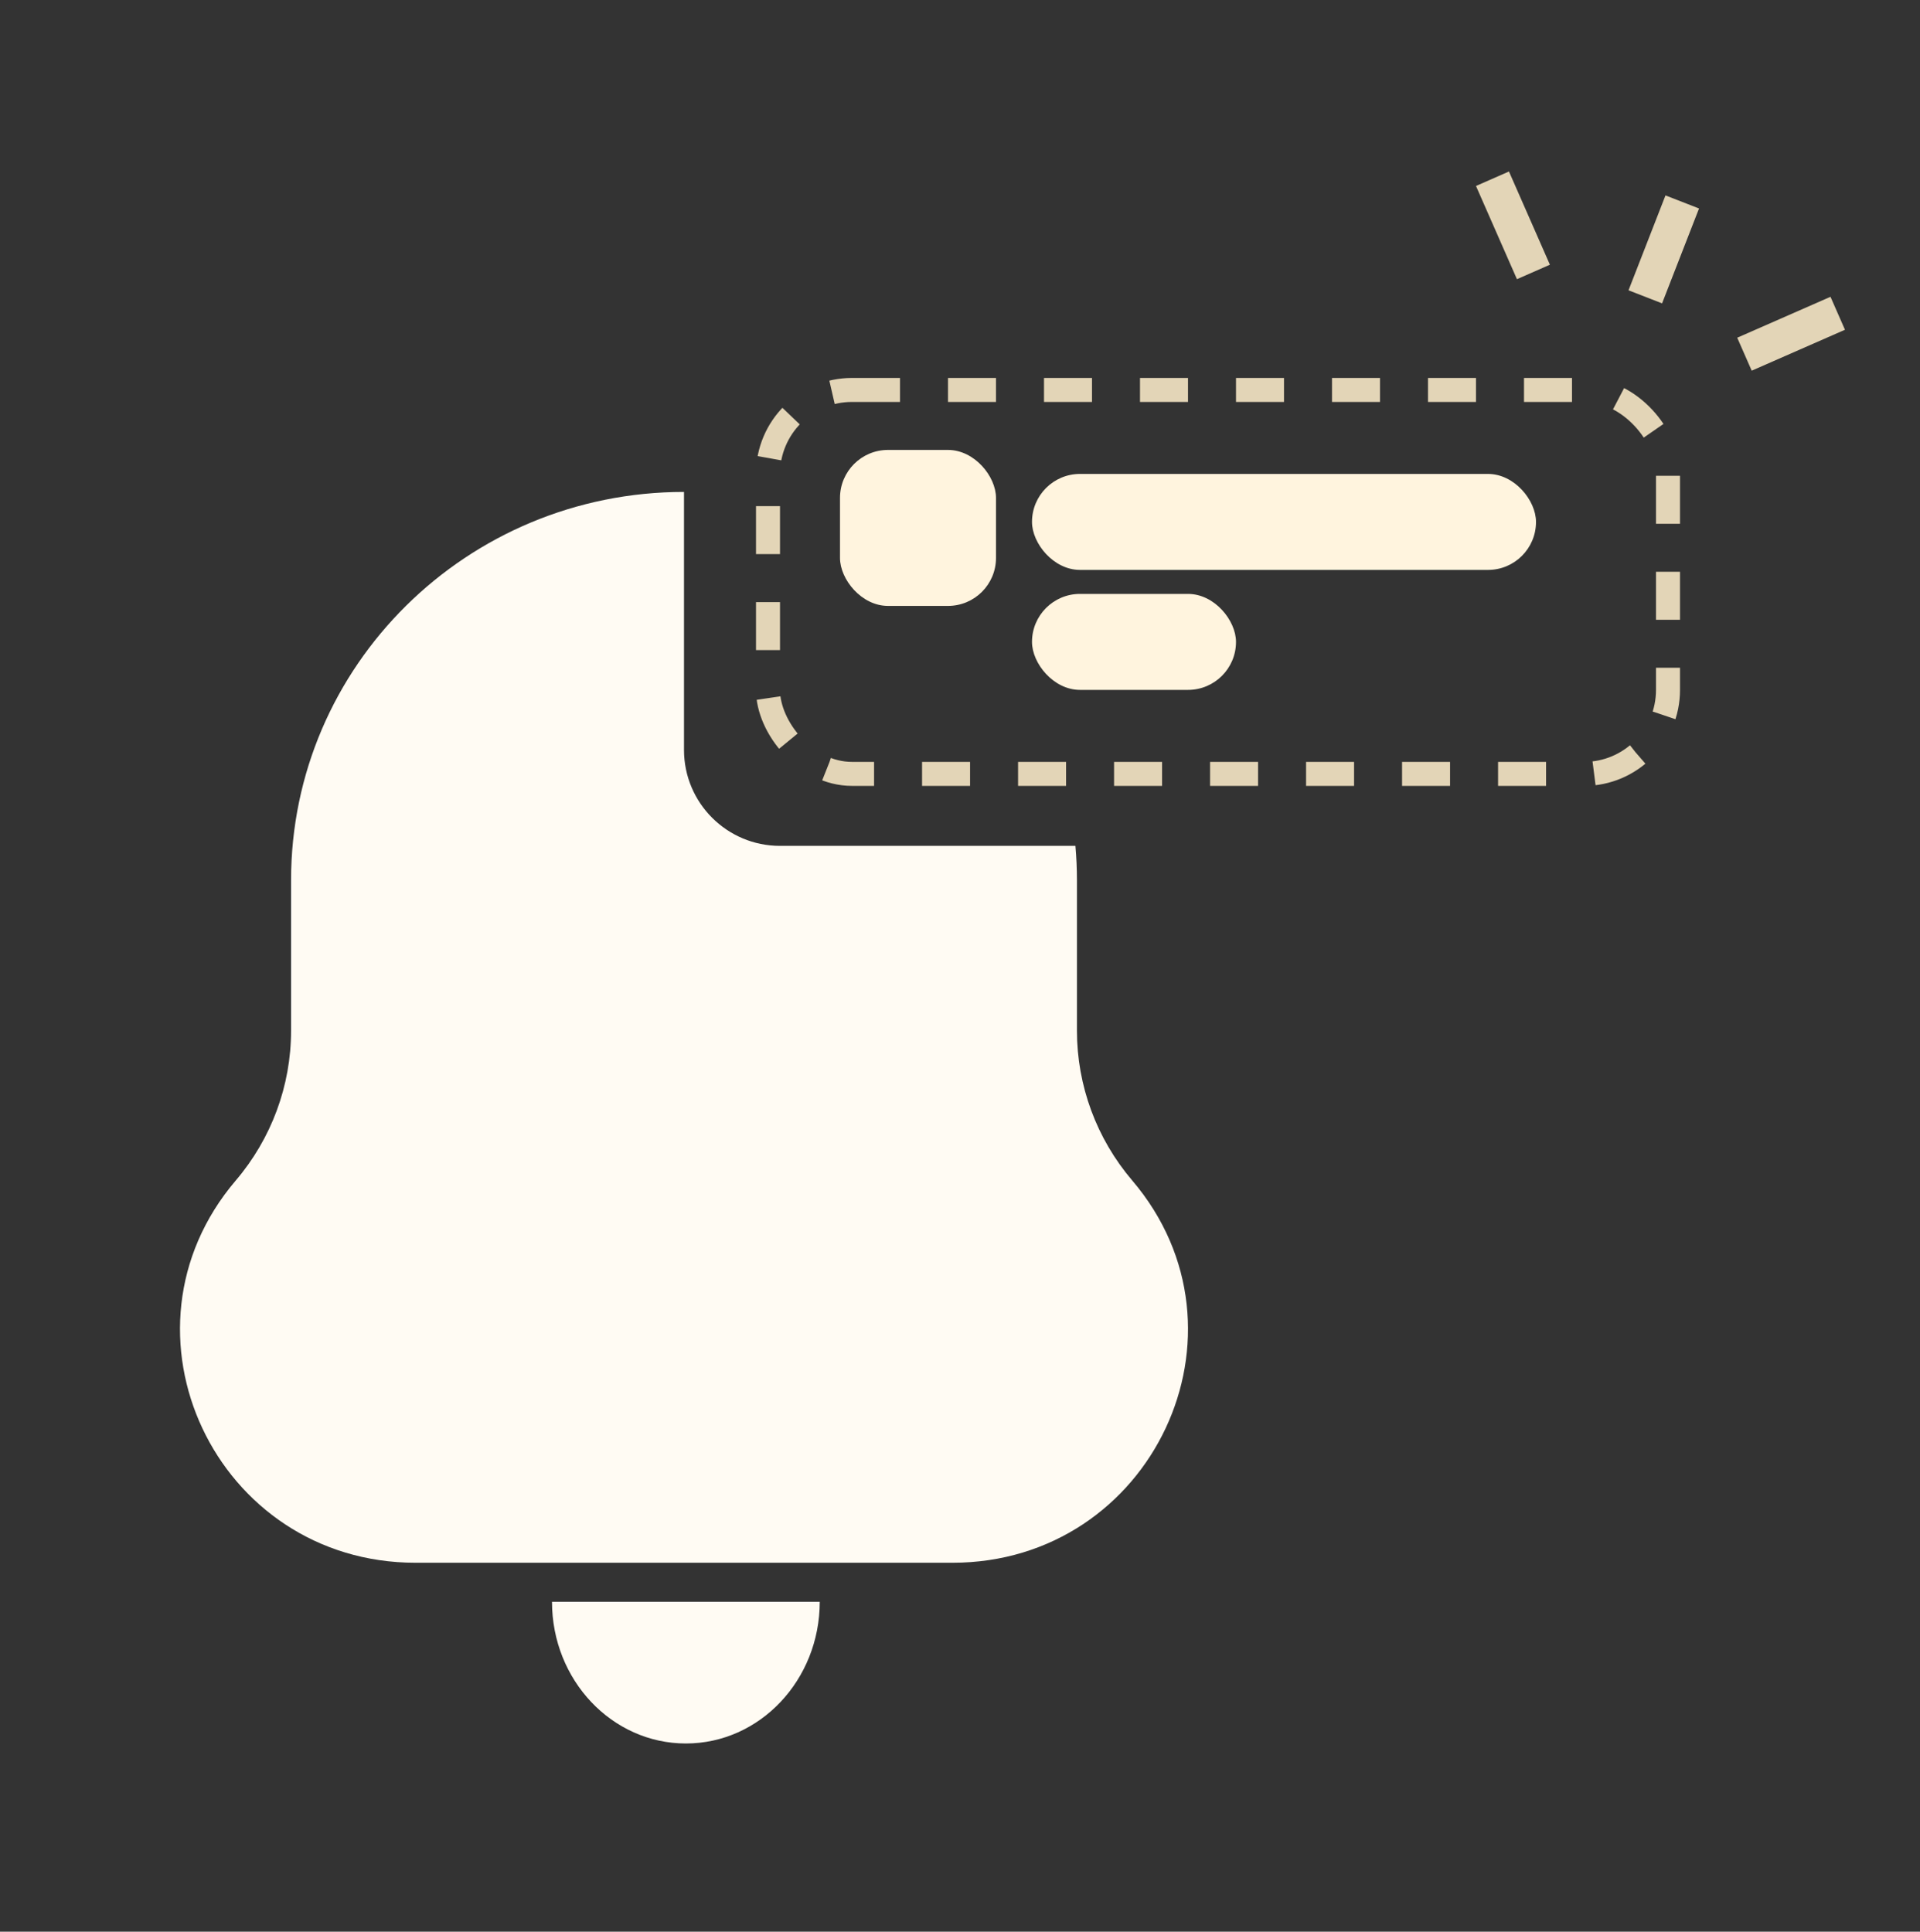 <svg width="160" height="161" viewBox="0 0 160 161" fill="none" xmlns="http://www.w3.org/2000/svg">
<rect x="0" y="0" width="160" height="161" fill="#333333" stroke="none"/>
<rect x="64" y="32.5" width="75" height="32" rx="7" stroke="#E3D5B7" stroke-width="2" stroke-dasharray="4 4"/>
<path fill-rule="evenodd" clip-rule="evenodd" d="M57 41C38.916 41 24.255 55.49 24.255 73.365V85.909C24.255 90.476 22.623 94.897 19.646 98.39C8.909 110.993 17.973 130.25 34.642 130.25H79.358C96.027 130.25 105.091 110.993 94.353 98.39C91.377 94.897 89.745 90.476 89.745 85.909V73.365C89.745 72.4 89.702 71.444 89.618 70.5H65C60.582 70.5 57 66.918 57 62.5V41Z" fill="#FFFBF3"/>
<path d="M57.156 145.312C63.318 145.312 68.312 140.024 68.312 133.5H46C46 140.024 50.995 145.312 57.156 145.312Z" fill="#FFFBF3"/>
<rect x="70" y="37.5" width="13" height="13" rx="4" fill="#FFF4DE"/>
<rect x="86" y="39.5" width="42" height="8" rx="4" fill="#FFF4DE"/>
<rect x="86" y="49.5" width="17" height="8" rx="4" fill="#FFF4DE"/>
<line y1="-1.5" x2="8.485" y2="-1.5" transform="matrix(-0.916 0.402 0.402 0.916 153.747 27.484)" stroke="#E3D5B7" stroke-width="3"/>
<line x1="124.373" y1="14.897" x2="127.785" y2="22.666" stroke="#E3D5B7" stroke-width="3"/>
<line y1="-1.5" x2="8.485" y2="-1.5" transform="matrix(0.363 -0.932 -0.932 -0.363 135.71 24.195)" stroke="#E3D5B7" stroke-width="3"/>
</svg>
